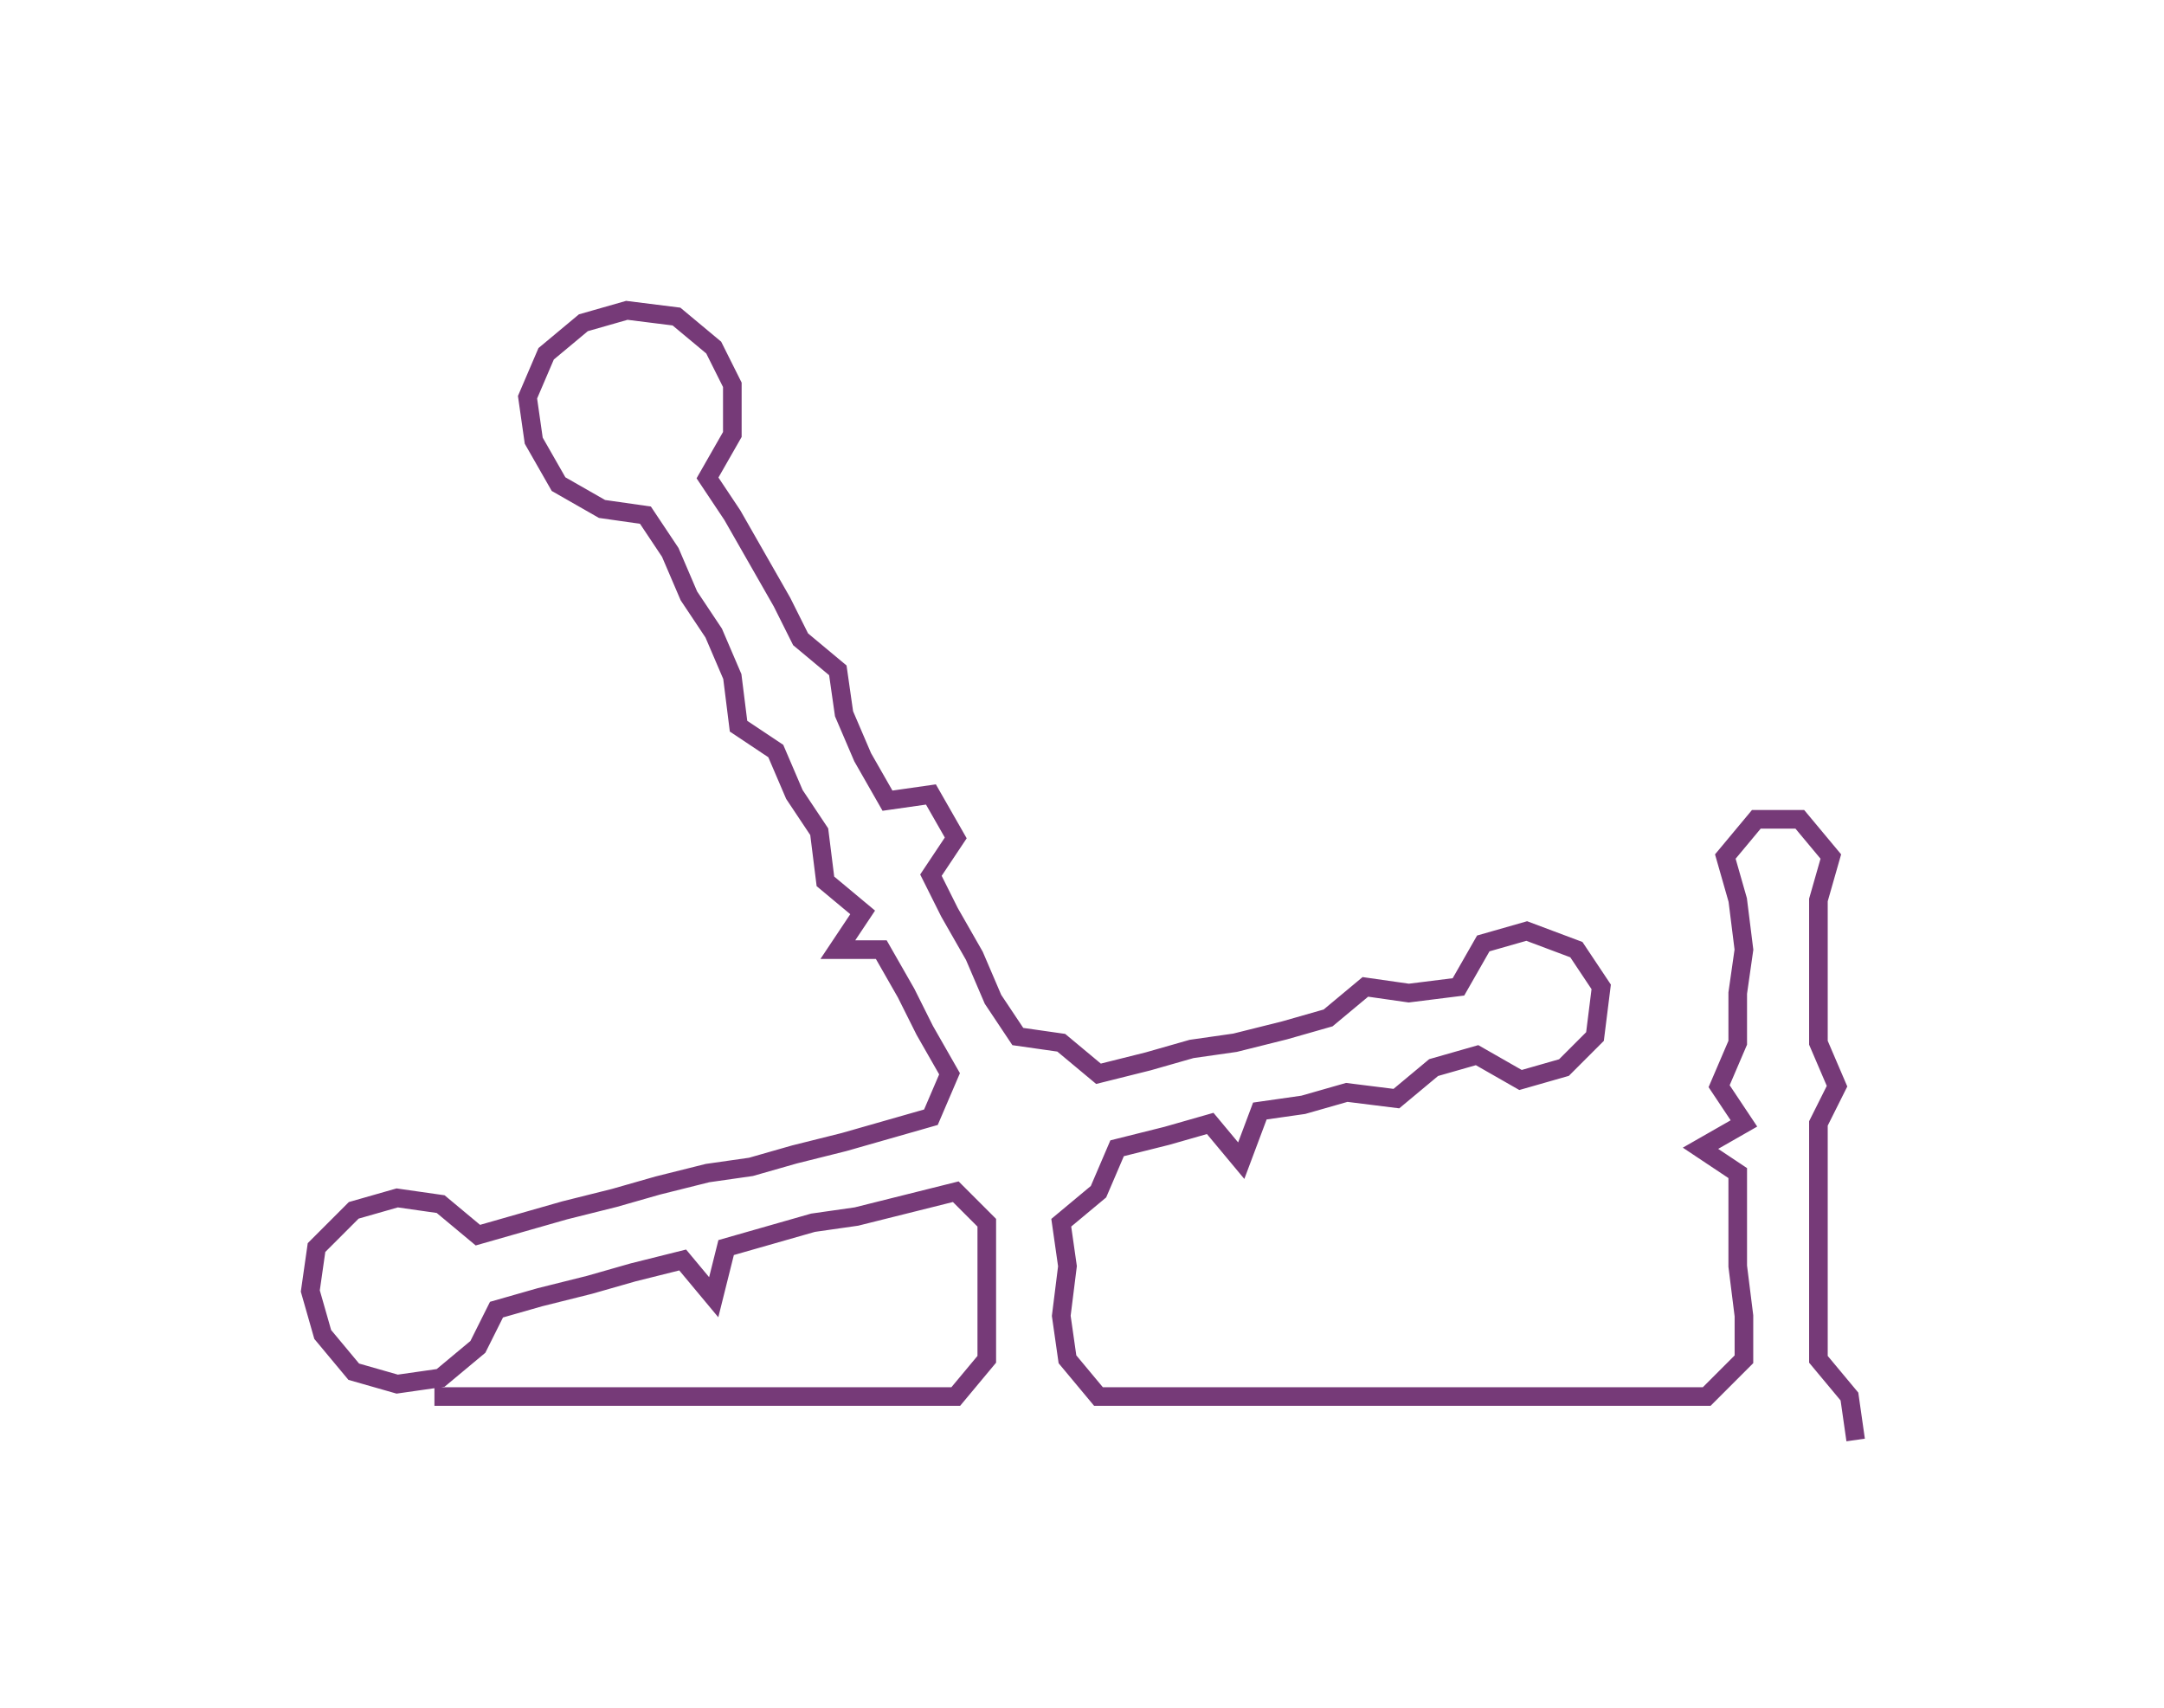 <ns0:svg xmlns:ns0="http://www.w3.org/2000/svg" width="300px" height="236.748px" viewBox="0 0 348.684 275.168"><ns0:path style="stroke:#763a78;stroke-width:3px;fill:none;" d="M70 225 L70 225 L78 225 L86 225 L93 225 L101 225 L108 225 L116 225 L123 225 L131 225 L139 225 L146 225 L154 225 L159 219 L159 212 L159 204 L159 197 L154 192 L146 194 L138 196 L131 197 L124 199 L117 201 L115 209 L110 203 L102 205 L95 207 L87 209 L80 211 L77 217 L71 222 L64 223 L57 221 L52 215 L50 208 L51 201 L57 195 L64 193 L71 194 L77 199 L84 197 L91 195 L99 193 L106 191 L114 189 L121 188 L128 186 L136 184 L143 182 L150 180 L153 173 L149 166 L146 160 L142 153 L135 153 L139 147 L133 142 L132 134 L128 128 L125 121 L119 117 L118 109 L115 102 L111 96 L108 89 L104 83 L97 82 L90 78 L86 71 L85 64 L88 57 L94 52 L101 50 L109 51 L115 56 L118 62 L118 70 L114 77 L118 83 L122 90 L126 97 L129 103 L135 108 L136 115 L139 122 L143 129 L150 128 L154 135 L150 141 L153 147 L157 154 L160 161 L164 167 L171 168 L177 173 L185 171 L192 169 L199 168 L207 166 L214 164 L220 159 L227 160 L235 159 L239 152 L246 150 L254 153 L258 159 L257 167 L252 172 L245 174 L238 170 L231 172 L225 177 L217 176 L210 178 L203 179 L200 187 L195 181 L188 183 L180 185 L177 192 L171 197 L172 204 L171 212 L172 219 L177 225 L184 225 L192 225 L200 225 L207 225 L215 225 L222 225 L230 225 L237 225 L245 225 L253 225 L260 225 L268 225 L275 225 L281 219 L281 212 L280 204 L280 197 L280 189 L274 185 L281 181 L277 175 L280 168 L280 160 L281 153 L280 145 L278 138 L283 132 L290 132 L295 138 L293 145 L293 153 L293 160 L293 168 L296 175 L293 181 L293 189 L293 197 L293 204 L293 212 L293 219 L298 225 L299 232" /></ns0:svg>